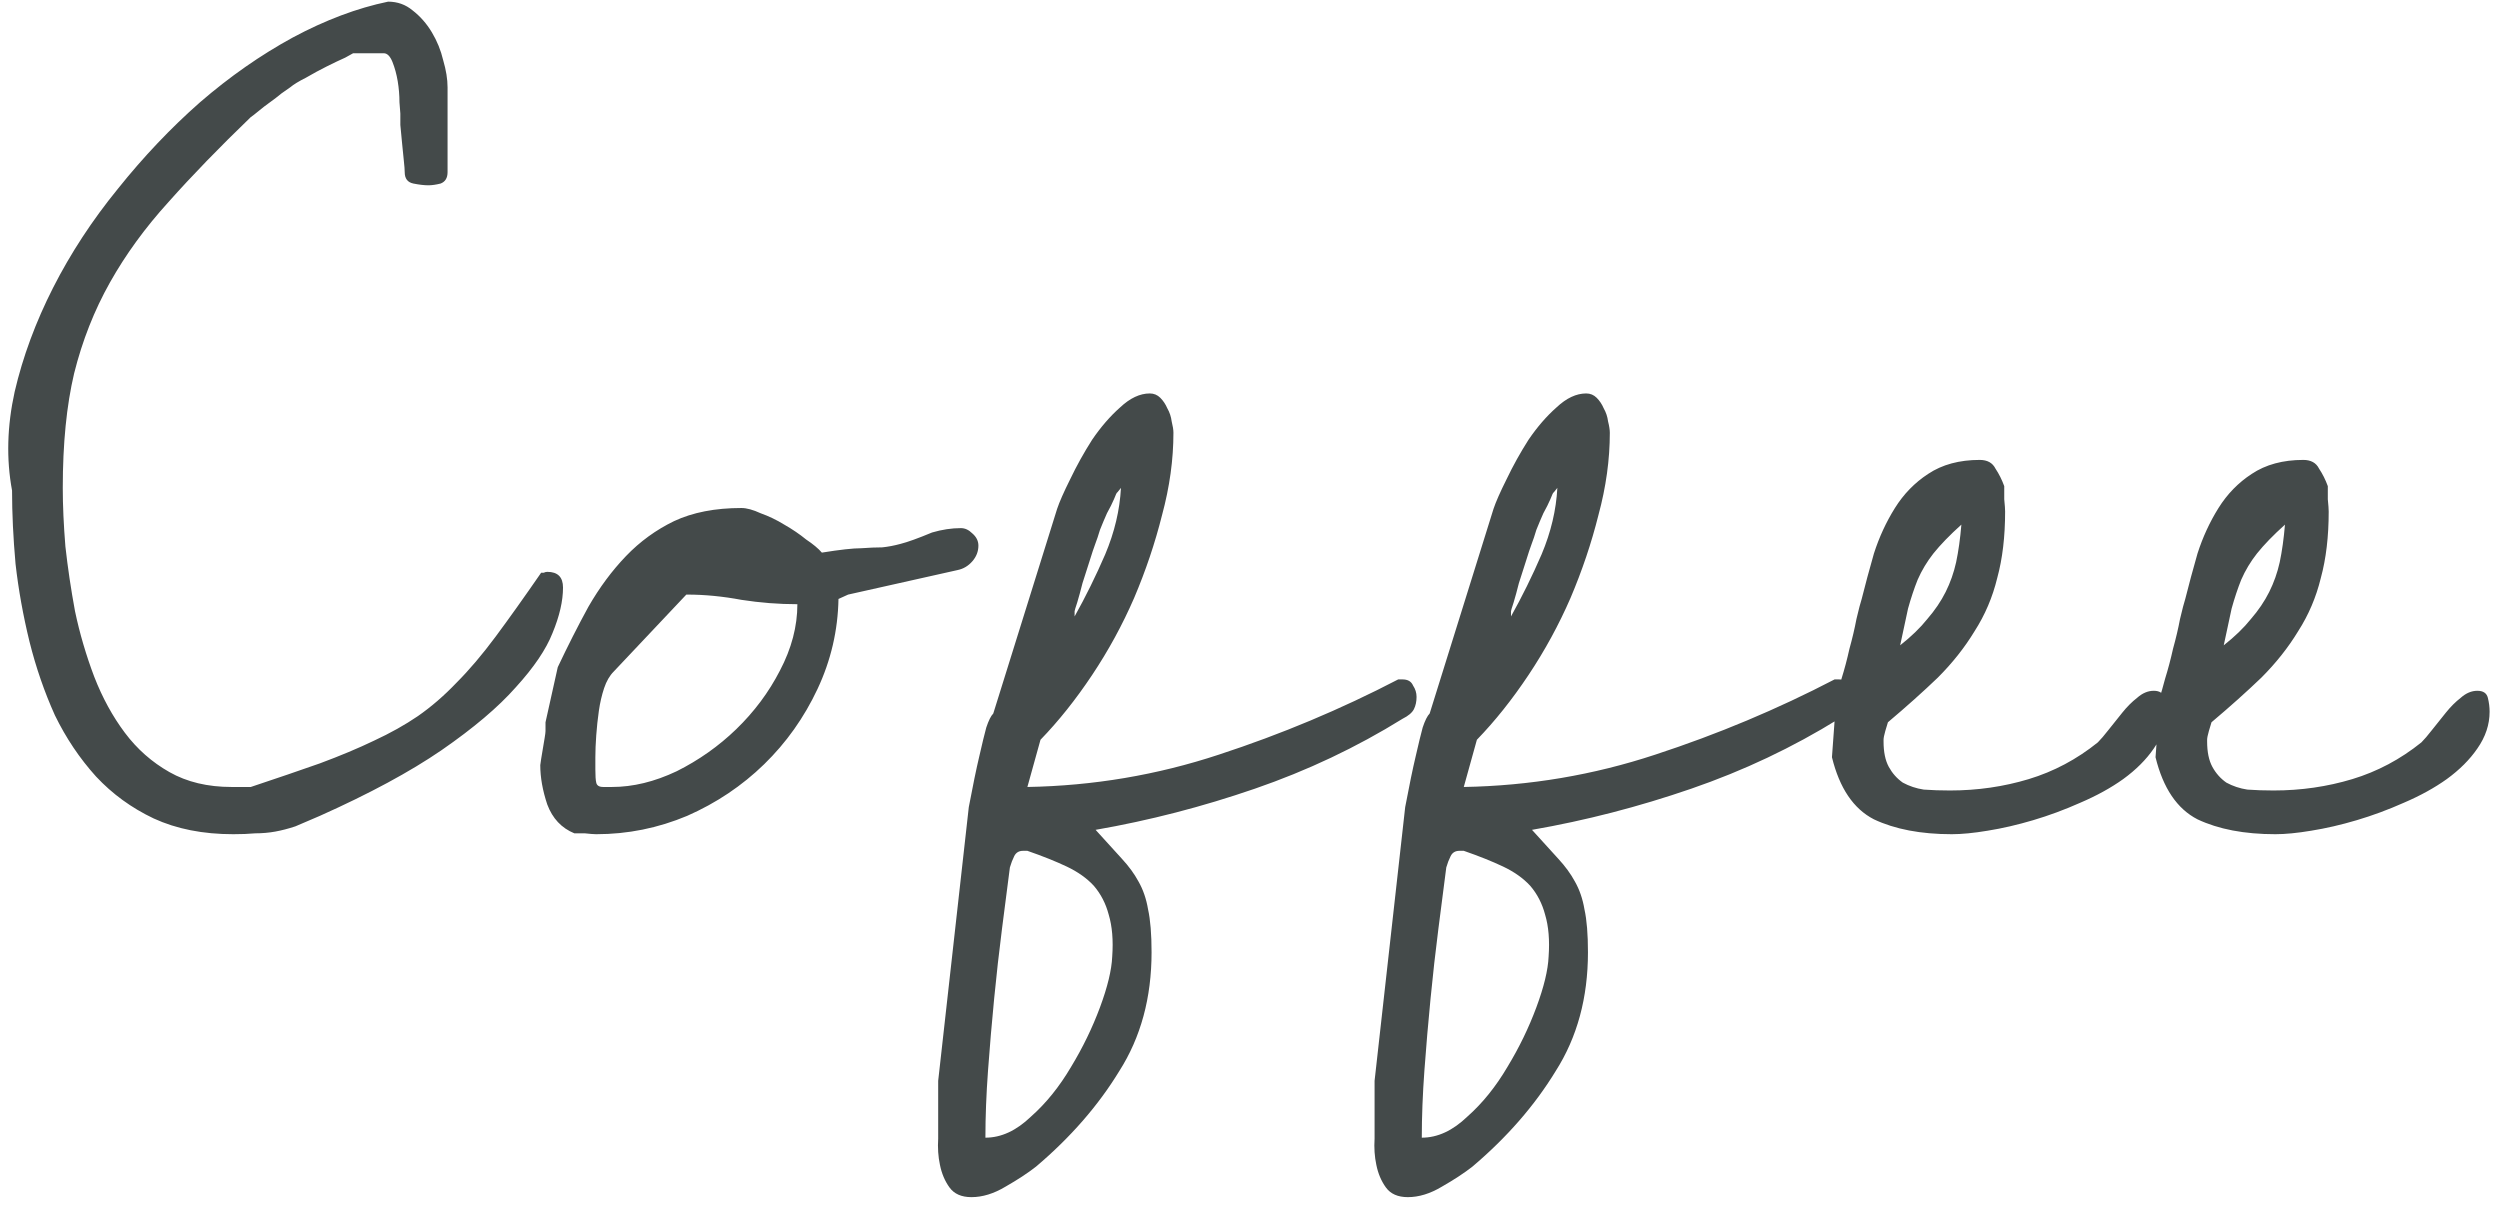 <svg width="201" height="97" viewBox="0 0 201 97" fill="none" xmlns="http://www.w3.org/2000/svg">
<path d="M0.969 39.438C0.5 36.906 0.57 34.258 1.18 31.492C1.836 28.68 2.867 25.891 4.273 23.125C5.68 20.359 7.414 17.711 9.477 15.18C11.539 12.602 13.742 10.281 16.086 8.219C18.477 6.156 20.961 4.422 23.539 3.016C26.164 1.609 28.719 0.648 31.203 0.133C31.953 0.133 32.609 0.367 33.172 0.836C33.781 1.305 34.297 1.891 34.719 2.594C35.141 3.297 35.445 4.047 35.633 4.844C35.867 5.641 35.984 6.367 35.984 7.023V13.844C35.984 14.312 35.797 14.617 35.422 14.758C35.047 14.852 34.719 14.898 34.438 14.898C34.109 14.898 33.711 14.852 33.242 14.758C32.773 14.664 32.539 14.359 32.539 13.844C32.539 13.656 32.516 13.352 32.469 12.93C32.422 12.508 32.375 12.039 32.328 11.523C32.281 11.008 32.234 10.516 32.188 10.047C32.188 9.578 32.188 9.273 32.188 9.133C32.188 9.039 32.164 8.734 32.117 8.219C32.117 7.656 32.07 7.094 31.977 6.531C31.883 5.969 31.742 5.453 31.555 4.984C31.367 4.516 31.133 4.281 30.852 4.281H28.391C28.391 4.281 28.18 4.398 27.758 4.633C27.336 4.82 26.844 5.055 26.281 5.336C25.719 5.617 25.156 5.922 24.594 6.25C24.031 6.531 23.609 6.789 23.328 7.023C23.188 7.117 22.953 7.281 22.625 7.516C22.344 7.75 22.039 7.984 21.711 8.219C21.383 8.453 21.078 8.688 20.797 8.922C20.516 9.156 20.305 9.32 20.164 9.414C17.633 11.852 15.43 14.125 13.555 16.234C11.68 18.297 10.109 20.453 8.844 22.703C7.578 24.953 6.617 27.391 5.961 30.016C5.352 32.594 5.047 35.664 5.047 39.227C5.047 40.633 5.117 42.203 5.258 43.938C5.445 45.625 5.703 47.359 6.031 49.141C6.406 50.922 6.922 52.68 7.578 54.414C8.234 56.102 9.055 57.602 10.039 58.914C11.023 60.227 12.219 61.281 13.625 62.078C15.031 62.875 16.695 63.273 18.617 63.273H20.164C22.273 62.57 24.125 61.938 25.719 61.375C27.359 60.766 28.812 60.156 30.078 59.547C31.391 58.938 32.562 58.281 33.594 57.578C34.672 56.828 35.703 55.938 36.688 54.906C37.719 53.875 38.773 52.633 39.852 51.18C40.93 49.727 42.148 48.016 43.508 46.047C43.555 46.047 43.625 46.047 43.719 46.047C43.812 46 43.906 45.977 44 45.977C44.844 45.977 45.266 46.398 45.266 47.242C45.266 48.32 44.984 49.539 44.422 50.898C43.906 52.211 42.922 53.664 41.469 55.258C40.062 56.852 38.07 58.539 35.492 60.32C32.961 62.055 29.703 63.812 25.719 65.594C24.969 65.922 24.312 66.203 23.75 66.438C23.188 66.625 22.648 66.766 22.133 66.859C21.617 66.953 21.078 67 20.516 67C20 67.047 19.414 67.07 18.758 67.07C16.32 67.07 14.188 66.648 12.359 65.805C10.578 64.961 9.031 63.836 7.719 62.43C6.406 60.977 5.305 59.336 4.414 57.508C3.57 55.633 2.891 53.664 2.375 51.602C1.859 49.492 1.484 47.406 1.25 45.344C1.062 43.234 0.969 41.266 0.969 39.438ZM43.438 61.516C43.438 61.469 43.461 61.305 43.508 61.023C43.555 60.742 43.602 60.461 43.648 60.18C43.695 59.852 43.742 59.57 43.789 59.336C43.836 59.055 43.859 58.867 43.859 58.773V58.492V58.07L44.844 53.641C45.641 51.953 46.461 50.336 47.305 48.789C48.195 47.242 49.203 45.883 50.328 44.711C51.453 43.539 52.742 42.602 54.195 41.898C55.695 41.195 57.5 40.844 59.609 40.844C60.031 40.844 60.547 40.984 61.156 41.266C61.812 41.5 62.445 41.805 63.055 42.18C63.711 42.555 64.297 42.953 64.812 43.375C65.375 43.75 65.797 44.102 66.078 44.43C67.531 44.195 68.586 44.078 69.242 44.078C69.898 44.031 70.461 44.008 70.93 44.008C71.398 43.961 71.891 43.867 72.406 43.727C72.969 43.586 73.812 43.281 74.938 42.812C75.734 42.578 76.508 42.461 77.258 42.461C77.586 42.461 77.891 42.602 78.172 42.883C78.5 43.164 78.664 43.492 78.664 43.867C78.664 44.336 78.5 44.758 78.172 45.133C77.844 45.508 77.445 45.742 76.977 45.836L68.188 47.805L67.414 48.156C67.367 50.688 66.805 53.102 65.727 55.398C64.648 57.695 63.219 59.711 61.438 61.445C59.656 63.18 57.594 64.562 55.25 65.594C52.906 66.578 50.469 67.07 47.938 67.07C47.75 67.07 47.445 67.047 47.023 67C46.602 67 46.32 67 46.18 67C45.148 66.578 44.422 65.805 44 64.68C43.625 63.555 43.438 62.5 43.438 61.516ZM47.938 62.922C47.984 63.156 48.172 63.273 48.5 63.273C48.828 63.273 49.062 63.273 49.203 63.273C50.891 63.273 52.625 62.852 54.406 62.008C56.188 61.117 57.781 59.992 59.188 58.633C60.641 57.227 61.812 55.656 62.703 53.922C63.641 52.141 64.109 50.359 64.109 48.578C62.609 48.578 61.109 48.461 59.609 48.227C58.109 47.945 56.656 47.805 55.25 47.805H55.18L49.344 53.992C49.016 54.32 48.758 54.766 48.57 55.328C48.383 55.891 48.242 56.5 48.148 57.156C48.055 57.812 47.984 58.469 47.938 59.125C47.891 59.781 47.867 60.367 47.867 60.883C47.867 61.023 47.867 61.352 47.867 61.867C47.867 62.383 47.891 62.734 47.938 62.922ZM75.43 89.641C75.43 89.5 75.43 89.266 75.43 88.938C75.43 88.656 75.43 88.352 75.43 88.023C75.43 87.742 75.43 87.484 75.43 87.25C75.43 87.062 75.43 86.945 75.43 86.898L77.891 64.891C78.219 63.156 78.5 61.797 78.734 60.812C78.969 59.781 79.156 59.008 79.297 58.492C79.484 57.93 79.672 57.555 79.859 57.367L84.992 40.914C85.18 40.352 85.531 39.555 86.047 38.523C86.562 37.445 87.148 36.391 87.805 35.359C88.508 34.328 89.258 33.461 90.055 32.758C90.852 32.008 91.648 31.633 92.445 31.633C92.773 31.633 93.055 31.75 93.289 31.984C93.523 32.219 93.711 32.5 93.852 32.828C94.039 33.156 94.156 33.508 94.203 33.883C94.297 34.258 94.344 34.562 94.344 34.797C94.344 36.953 94.039 39.156 93.43 41.406C92.867 43.656 92.117 45.883 91.18 48.086C90.242 50.242 89.117 52.305 87.805 54.273C86.492 56.242 85.109 57.977 83.656 59.477L82.602 63.273C87.898 63.18 93.031 62.312 98 60.672C103.016 59.031 107.82 57.016 112.414 54.625H112.766C113.188 54.625 113.469 54.789 113.609 55.117C113.797 55.398 113.891 55.703 113.891 56.031C113.891 56.406 113.82 56.734 113.68 57.016C113.539 57.297 113.234 57.555 112.766 57.789C109.062 60.086 105.102 61.961 100.883 63.414C96.664 64.867 92.398 65.969 88.086 66.719C88.93 67.656 89.633 68.43 90.195 69.039C90.758 69.648 91.203 70.258 91.531 70.867C91.906 71.523 92.164 72.273 92.305 73.117C92.492 73.961 92.586 75.109 92.586 76.562C92.586 80.219 91.719 83.406 89.984 86.125C88.297 88.891 86.07 91.445 83.305 93.789C82.648 94.305 81.828 94.844 80.844 95.406C79.906 95.969 78.992 96.25 78.102 96.25C77.305 96.25 76.719 95.992 76.344 95.477C75.969 94.961 75.711 94.352 75.57 93.648C75.43 92.992 75.383 92.289 75.43 91.539C75.43 90.789 75.43 90.156 75.43 89.641ZM81.195 69.742C81.008 71.195 80.797 72.836 80.562 74.664C80.328 76.492 80.117 78.367 79.93 80.289C79.742 82.211 79.578 84.133 79.438 86.055C79.297 87.977 79.227 89.781 79.227 91.469C80.492 91.469 81.711 90.906 82.883 89.781C84.102 88.703 85.18 87.367 86.117 85.773C87.055 84.227 87.828 82.633 88.438 80.992C89.047 79.352 89.375 77.992 89.422 76.914C89.516 75.602 89.422 74.477 89.141 73.539C88.906 72.648 88.508 71.875 87.945 71.219C87.383 70.609 86.656 70.094 85.766 69.672C84.875 69.25 83.82 68.828 82.602 68.406H82.25C81.922 68.406 81.688 68.547 81.547 68.828C81.406 69.109 81.289 69.414 81.195 69.742ZM89.844 39.578C89.797 39.578 89.703 39.766 89.562 40.141C89.422 40.469 89.234 40.844 89 41.266C88.812 41.688 88.625 42.133 88.438 42.602C88.297 43.07 88.18 43.422 88.086 43.656C87.945 44.031 87.781 44.523 87.594 45.133C87.406 45.695 87.219 46.281 87.031 46.891C86.891 47.453 86.75 47.969 86.609 48.438C86.469 48.859 86.398 49.094 86.398 49.141V49.562C87.289 47.969 88.109 46.305 88.859 44.57C89.609 42.789 90.031 41.008 90.125 39.227L89.844 39.578ZM110.516 89.641C110.516 89.5 110.516 89.266 110.516 88.938C110.516 88.656 110.516 88.352 110.516 88.023C110.516 87.742 110.516 87.484 110.516 87.25C110.516 87.062 110.516 86.945 110.516 86.898L112.977 64.891C113.305 63.156 113.586 61.797 113.82 60.812C114.055 59.781 114.242 59.008 114.383 58.492C114.57 57.93 114.758 57.555 114.945 57.367L120.078 40.914C120.266 40.352 120.617 39.555 121.133 38.523C121.648 37.445 122.234 36.391 122.891 35.359C123.594 34.328 124.344 33.461 125.141 32.758C125.938 32.008 126.734 31.633 127.531 31.633C127.859 31.633 128.141 31.75 128.375 31.984C128.609 32.219 128.797 32.5 128.938 32.828C129.125 33.156 129.242 33.508 129.289 33.883C129.383 34.258 129.43 34.562 129.43 34.797C129.43 36.953 129.125 39.156 128.516 41.406C127.953 43.656 127.203 45.883 126.266 48.086C125.328 50.242 124.203 52.305 122.891 54.273C121.578 56.242 120.195 57.977 118.742 59.477L117.688 63.273C122.984 63.18 128.117 62.312 133.086 60.672C138.102 59.031 142.906 57.016 147.5 54.625H147.852C148.273 54.625 148.555 54.789 148.695 55.117C148.883 55.398 148.977 55.703 148.977 56.031C148.977 56.406 148.906 56.734 148.766 57.016C148.625 57.297 148.32 57.555 147.852 57.789C144.148 60.086 140.188 61.961 135.969 63.414C131.75 64.867 127.484 65.969 123.172 66.719C124.016 67.656 124.719 68.43 125.281 69.039C125.844 69.648 126.289 70.258 126.617 70.867C126.992 71.523 127.25 72.273 127.391 73.117C127.578 73.961 127.672 75.109 127.672 76.562C127.672 80.219 126.805 83.406 125.07 86.125C123.383 88.891 121.156 91.445 118.391 93.789C117.734 94.305 116.914 94.844 115.93 95.406C114.992 95.969 114.078 96.25 113.188 96.25C112.391 96.25 111.805 95.992 111.43 95.477C111.055 94.961 110.797 94.352 110.656 93.648C110.516 92.992 110.469 92.289 110.516 91.539C110.516 90.789 110.516 90.156 110.516 89.641ZM116.281 69.742C116.094 71.195 115.883 72.836 115.648 74.664C115.414 76.492 115.203 78.367 115.016 80.289C114.828 82.211 114.664 84.133 114.523 86.055C114.383 87.977 114.312 89.781 114.312 91.469C115.578 91.469 116.797 90.906 117.969 89.781C119.188 88.703 120.266 87.367 121.203 85.773C122.141 84.227 122.914 82.633 123.523 80.992C124.133 79.352 124.461 77.992 124.508 76.914C124.602 75.602 124.508 74.477 124.227 73.539C123.992 72.648 123.594 71.875 123.031 71.219C122.469 70.609 121.742 70.094 120.852 69.672C119.961 69.25 118.906 68.828 117.688 68.406H117.336C117.008 68.406 116.773 68.547 116.633 68.828C116.492 69.109 116.375 69.414 116.281 69.742ZM124.93 39.578C124.883 39.578 124.789 39.766 124.648 40.141C124.508 40.469 124.32 40.844 124.086 41.266C123.898 41.688 123.711 42.133 123.523 42.602C123.383 43.07 123.266 43.422 123.172 43.656C123.031 44.031 122.867 44.523 122.68 45.133C122.492 45.695 122.305 46.281 122.117 46.891C121.977 47.453 121.836 47.969 121.695 48.438C121.555 48.859 121.484 49.094 121.484 49.141V49.562C122.375 47.969 123.195 46.305 123.945 44.57C124.695 42.789 125.117 41.008 125.211 39.227L124.93 39.578ZM147.641 56.031C147.734 55.75 147.875 55.258 148.062 54.555C148.297 53.805 148.508 53.008 148.695 52.164C148.93 51.32 149.117 50.523 149.258 49.773C149.445 48.977 149.586 48.438 149.68 48.156C149.961 47.031 150.289 45.812 150.664 44.5C151.086 43.188 151.648 41.969 152.352 40.844C153.055 39.719 153.945 38.805 155.023 38.102C156.148 37.352 157.531 36.977 159.172 36.977C159.781 36.977 160.203 37.211 160.438 37.68C160.719 38.102 160.953 38.57 161.141 39.086C161.141 39.273 161.141 39.625 161.141 40.141C161.188 40.609 161.211 40.938 161.211 41.125C161.211 43.141 161 44.922 160.578 46.469C160.203 48.016 159.594 49.445 158.75 50.758C157.953 52.07 156.969 53.312 155.797 54.484C154.625 55.609 153.289 56.805 151.789 58.07C151.742 58.211 151.672 58.445 151.578 58.773C151.484 59.102 151.438 59.336 151.438 59.477V59.617C151.438 60.461 151.578 61.141 151.859 61.656C152.141 62.172 152.516 62.594 152.984 62.922C153.5 63.203 154.062 63.391 154.672 63.484C155.328 63.531 156.031 63.555 156.781 63.555C158.984 63.555 161.094 63.25 163.109 62.641C165.125 62.031 166.977 61.047 168.664 59.688C168.898 59.453 169.18 59.125 169.508 58.703C169.883 58.234 170.258 57.766 170.633 57.297C171.008 56.828 171.406 56.43 171.828 56.102C172.25 55.727 172.695 55.539 173.164 55.539C173.633 55.539 173.914 55.727 174.008 56.102C174.102 56.477 174.148 56.852 174.148 57.227C174.148 58.258 173.82 59.242 173.164 60.18C172.555 61.07 171.734 61.891 170.703 62.641C169.719 63.344 168.57 63.977 167.258 64.539C165.992 65.102 164.727 65.57 163.461 65.945C162.195 66.32 160.977 66.602 159.805 66.789C158.68 66.977 157.719 67.07 156.922 67.07C154.438 67.07 152.352 66.672 150.664 65.875C149.023 65.031 147.898 63.367 147.289 60.883L147.641 56.031ZM157.695 42.18C156.758 43.023 156.008 43.797 155.445 44.5C154.93 45.156 154.508 45.859 154.18 46.609C153.898 47.312 153.641 48.086 153.406 48.93C153.219 49.773 153.008 50.758 152.773 51.883C153.664 51.18 154.391 50.477 154.953 49.773C155.562 49.07 156.055 48.344 156.43 47.594C156.805 46.844 157.086 46.047 157.273 45.203C157.461 44.312 157.602 43.305 157.695 42.18ZM173.656 56.031C173.75 55.75 173.891 55.258 174.078 54.555C174.312 53.805 174.523 53.008 174.711 52.164C174.945 51.32 175.133 50.523 175.273 49.773C175.461 48.977 175.602 48.438 175.695 48.156C175.977 47.031 176.305 45.812 176.68 44.5C177.102 43.188 177.664 41.969 178.367 40.844C179.07 39.719 179.961 38.805 181.039 38.102C182.164 37.352 183.547 36.977 185.188 36.977C185.797 36.977 186.219 37.211 186.453 37.68C186.734 38.102 186.969 38.57 187.156 39.086C187.156 39.273 187.156 39.625 187.156 40.141C187.203 40.609 187.227 40.938 187.227 41.125C187.227 43.141 187.016 44.922 186.594 46.469C186.219 48.016 185.609 49.445 184.766 50.758C183.969 52.07 182.984 53.312 181.812 54.484C180.641 55.609 179.305 56.805 177.805 58.07C177.758 58.211 177.688 58.445 177.594 58.773C177.5 59.102 177.453 59.336 177.453 59.477V59.617C177.453 60.461 177.594 61.141 177.875 61.656C178.156 62.172 178.531 62.594 179 62.922C179.516 63.203 180.078 63.391 180.688 63.484C181.344 63.531 182.047 63.555 182.797 63.555C185 63.555 187.109 63.25 189.125 62.641C191.141 62.031 192.992 61.047 194.68 59.688C194.914 59.453 195.195 59.125 195.523 58.703C195.898 58.234 196.273 57.766 196.648 57.297C197.023 56.828 197.422 56.43 197.844 56.102C198.266 55.727 198.711 55.539 199.18 55.539C199.648 55.539 199.93 55.727 200.023 56.102C200.117 56.477 200.164 56.852 200.164 57.227C200.164 58.258 199.836 59.242 199.18 60.18C198.57 61.07 197.75 61.891 196.719 62.641C195.734 63.344 194.586 63.977 193.273 64.539C192.008 65.102 190.742 65.57 189.477 65.945C188.211 66.32 186.992 66.602 185.82 66.789C184.695 66.977 183.734 67.07 182.938 67.07C180.453 67.07 178.367 66.672 176.68 65.875C175.039 65.031 173.914 63.367 173.305 60.883L173.656 56.031ZM183.711 42.18C182.773 43.023 182.023 43.797 181.461 44.5C180.945 45.156 180.523 45.859 180.195 46.609C179.914 47.312 179.656 48.086 179.422 48.93C179.234 49.773 179.023 50.758 178.789 51.883C179.68 51.18 180.406 50.477 180.969 49.773C181.578 49.07 182.07 48.344 182.445 47.594C182.82 46.844 183.102 46.047 183.289 45.203C183.477 44.312 183.617 43.305 183.711 42.18Z" fill="#444A4A"/>
</svg>
